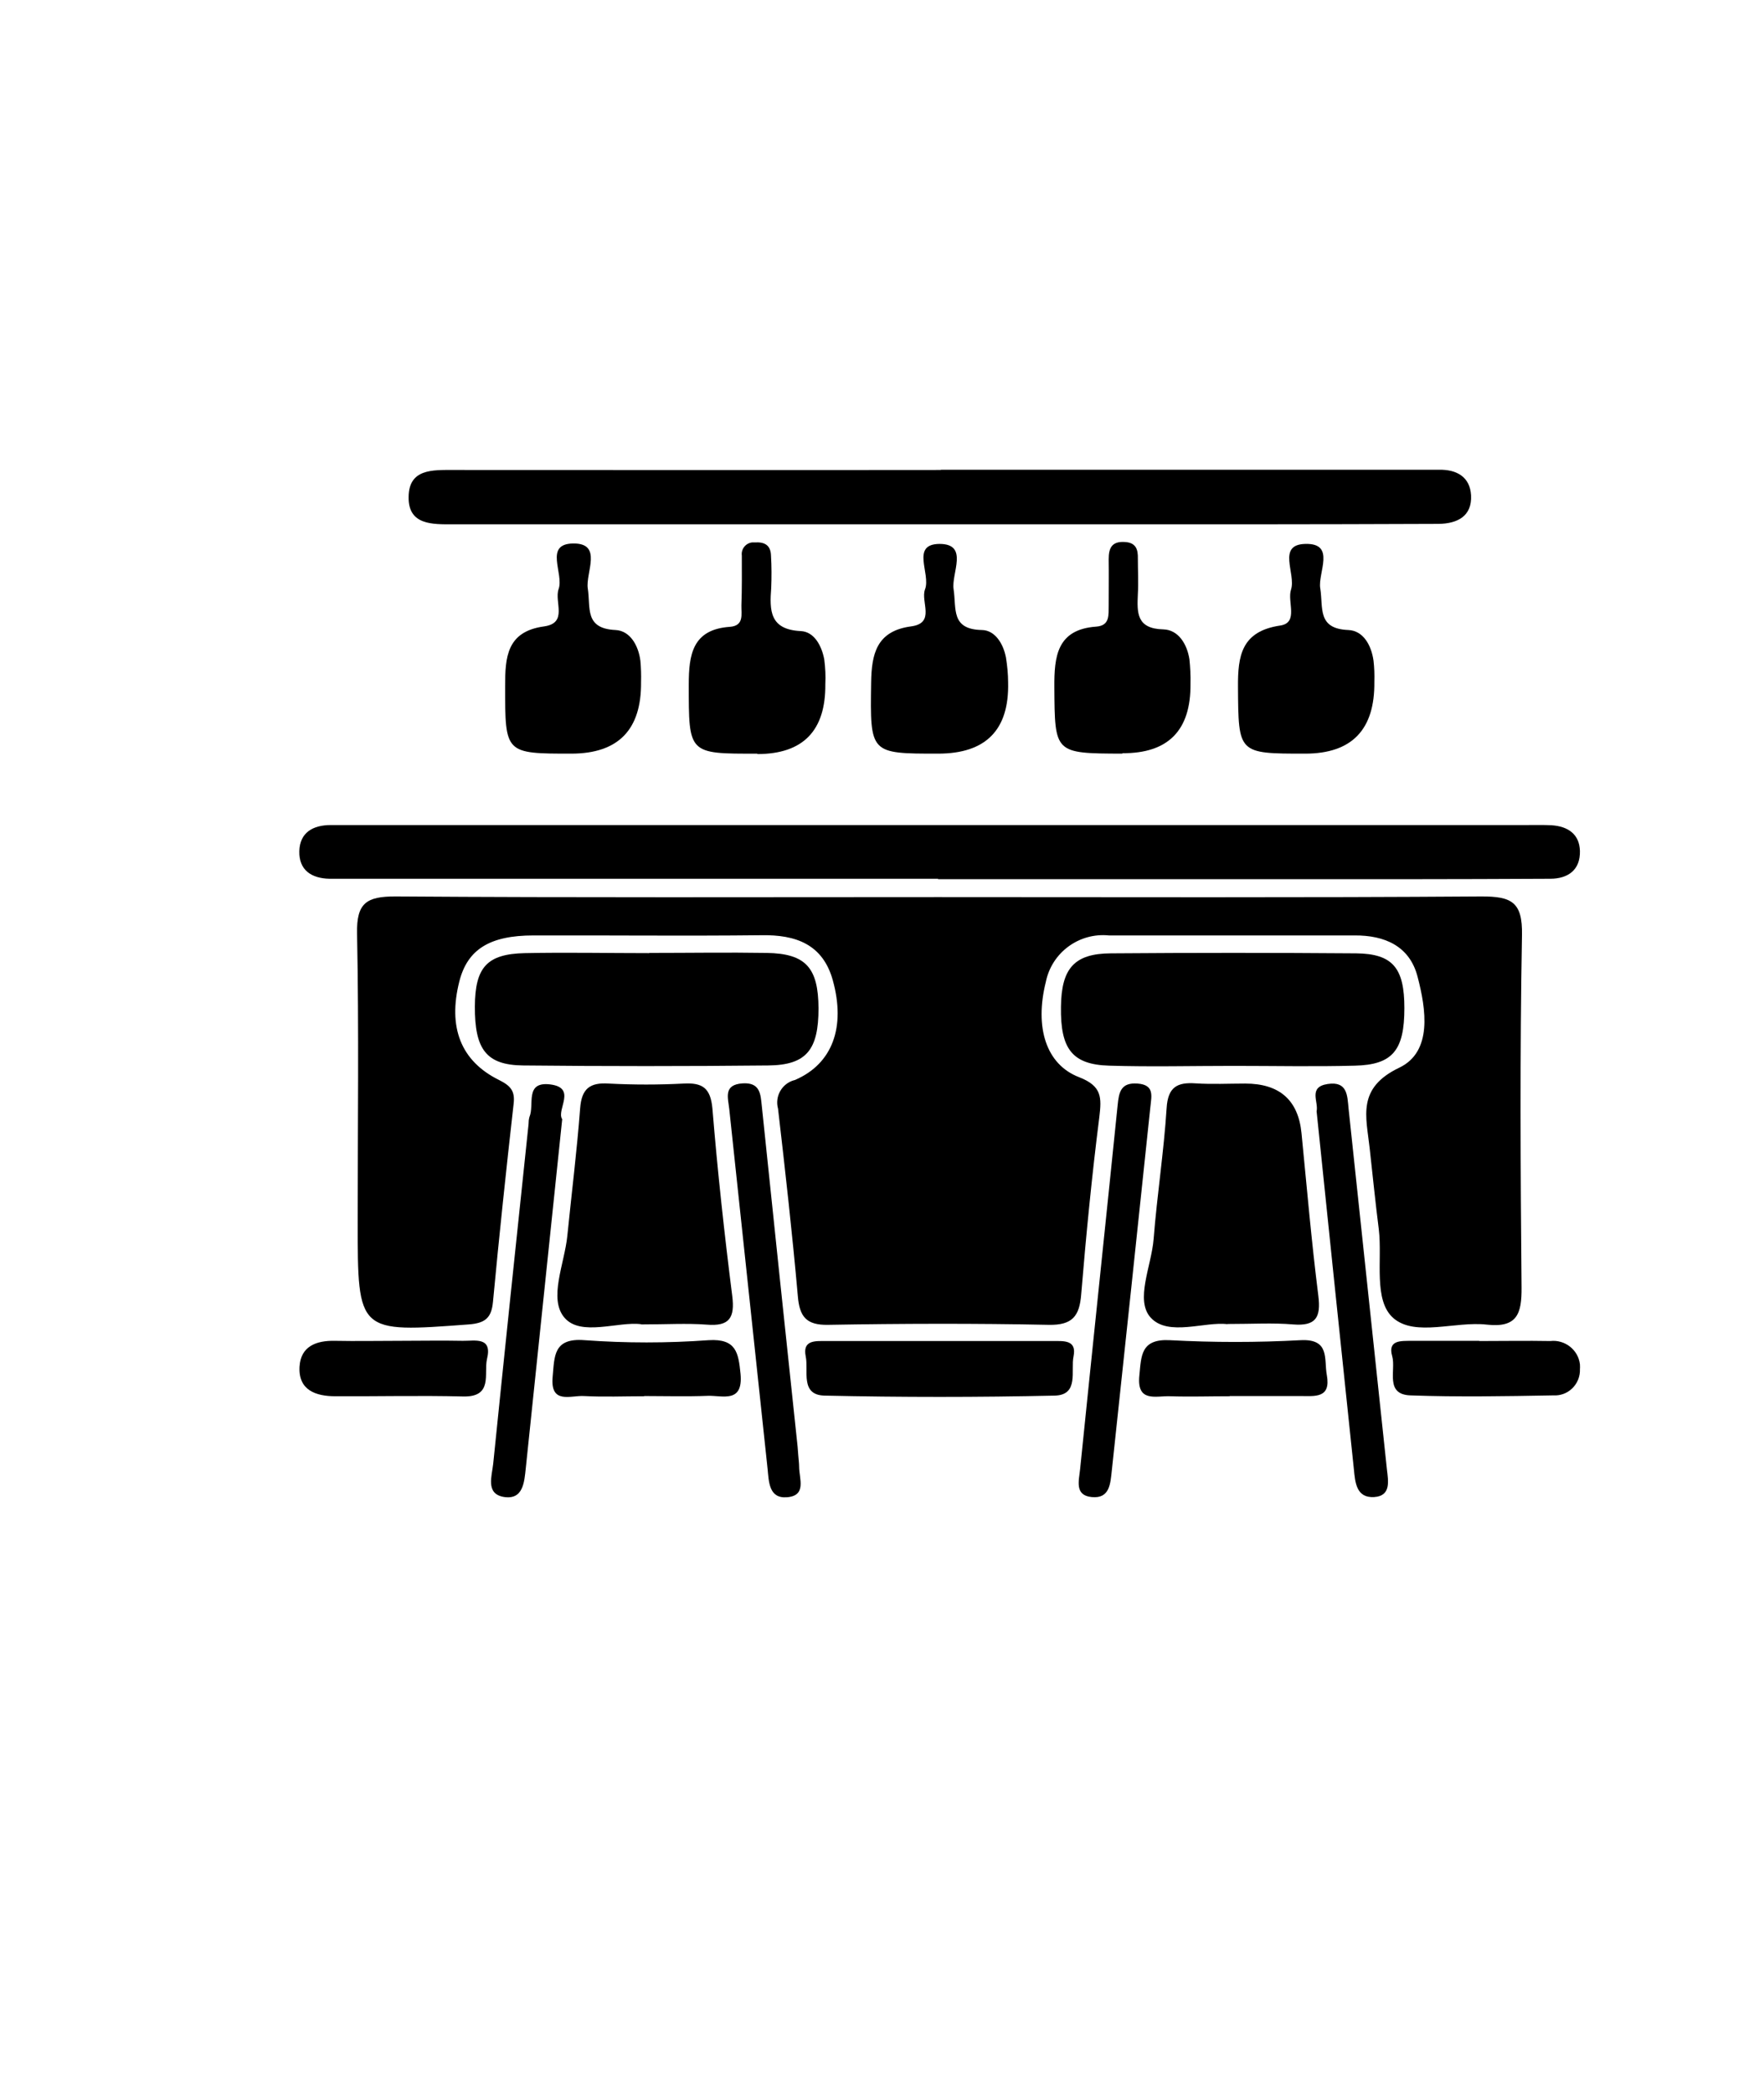 <?xml version="1.0" encoding="UTF-8"?>
<svg xmlns="http://www.w3.org/2000/svg" xmlns:xlink="http://www.w3.org/1999/xlink" version="1.1" viewBox="0 0 82.8 98.21">
  <defs>
    <style>
      .cls-1 {
        fill: none;
      }

      .cls-2 {
        clip-path: url(#clippath);
      }
    </style>
    <clipPath id="clippath">
      <rect class="cls-1" x="14.05" y="22.03" width="60.11" height="48.22"/>
    </clipPath>
  </defs>
  <!-- Generator: Adobe Illustrator 28.6.0, SVG Export Plug-In . SVG Version: 1.2.0 Build 709)  -->
  <g>
    <g id="Ebene_1">
      <g id="Gruppe_1167">
        <g class="cls-2">
          <g id="Gruppe_1163">
            <g id="Gruppe_1142">
              <path id="Pfad_16948" d="M44.14,42.09c8.47,0,16.93.03,25.4-.03,1.4,0,1.93.25,1.9,1.81-.1,5.51-.07,11.03-.02,16.54.01,1.22-.2,1.9-1.63,1.74-1.48-.17-3.35.58-4.38-.3-.96-.83-.52-2.73-.69-4.16-.16-1.27-.29-2.55-.43-3.82-.16-1.48-.62-2.82,1.4-3.78,1.55-.75,1.25-2.73.85-4.26-.37-1.44-1.54-1.95-2.96-1.94-3.84,0-7.69,0-11.53,0-1.4-.14-2.68.8-2.96,2.18-.53,2.12,0,3.87,1.56,4.47,1.08.42,1.06.95.95,1.88-.35,2.76-.62,5.53-.85,8.31-.08,1.03-.42,1.45-1.52,1.43-3.45-.07-6.91-.06-10.36,0-1.03.02-1.34-.39-1.42-1.34-.26-2.94-.59-5.87-.93-8.8-.16-.58.18-1.18.76-1.34.01,0,.03,0,.04-.01,1.76-.76,2.38-2.48,1.77-4.68-.47-1.69-1.74-2.14-3.36-2.11-3.56.04-7.13,0-10.69.01-2.06,0-3.1.66-3.48,2.16-.54,2.14.06,3.73,1.86,4.62.54.27.76.51.69,1.11-.35,3.1-.68,6.2-.97,9.3-.07.75-.36,1-1.13,1.06-5.22.39-5.22.41-5.22-4.81,0-4.51.06-9.02-.03-13.53-.03-1.44.45-1.74,1.8-1.74,8.52.06,17.04.03,25.57.03"/>
            </g>
            <g id="Gruppe_1143">
              <path id="Pfad_16949" d="M44.03,41.23h-27.4c-.39,0-.78,0-1.17,0-.85-.02-1.43-.41-1.41-1.29s.64-1.23,1.48-1.23c.33,0,.67,0,1,0h55.13c.39,0,.78-.01,1.17.01.76.05,1.31.41,1.33,1.21.02.88-.55,1.3-1.4,1.3-2.23.01-4.45.02-6.68.02h-22.05,0Z"/>
            </g>
            <g id="Gruppe_1144">
              <path id="Pfad_16950" d="M44.16,22.04h22.37c.33,0,.67,0,1,0,.84-.02,1.47.33,1.52,1.2.05.98-.64,1.33-1.53,1.34-2.89.01-5.79.02-8.68.02H21.27c-.96,0-2.11.05-2.09-1.28.01-1.33,1.12-1.27,2.11-1.27,7.62,0,15.25.01,22.88,0h0Z"/>
            </g>
            <g id="Gruppe_1145">
              <path id="Pfad_16951" d="M57.62,62.13c-1.06-.14-2.77.59-3.6-.3-.76-.82.03-2.43.13-3.7.16-2.05.48-4.09.61-6.14.06-.99.5-1.22,1.36-1.16.78.05,1.56.01,2.33.01q2.41,0,2.64,2.32c.25,2.54.47,5.09.79,7.63.13,1.02-.11,1.44-1.19,1.35-.94-.08-1.89-.02-3.09-.02"/>
            </g>
            <g id="Gruppe_1146">
              <path id="Pfad_16952" d="M30.09,62.13c-1.07-.14-2.82.59-3.59-.3s0-2.54.13-3.85c.2-1.99.45-3.98.6-5.97.07-.93.45-1.23,1.35-1.17,1.17.06,2.33.06,3.5,0,.89-.05,1.27.2,1.36,1.17.24,2.94.56,5.87.93,8.79.13,1.03-.13,1.44-1.2,1.35-.94-.07-1.89-.01-3.08-.01"/>
            </g>
            <g id="Gruppe_1147">
              <path id="Pfad_16953" d="M30.48,44.71c1.84,0,3.67-.03,5.51,0s2.42.7,2.43,2.6c0,1.94-.56,2.66-2.35,2.68-3.84.04-7.68.04-11.52,0-1.73-.02-2.27-.76-2.26-2.77.01-1.84.57-2.46,2.34-2.5,1.95-.04,3.9,0,5.84,0h0Z"/>
            </g>
            <g id="Gruppe_1148">
              <path id="Pfad_16954" d="M57.91,50.01c-1.95,0-3.9.05-5.84-.01-1.74-.05-2.3-.78-2.27-2.76.02-1.8.62-2.5,2.34-2.51,3.84-.03,7.68-.03,11.52,0,1.72.02,2.26.69,2.26,2.57,0,1.98-.55,2.66-2.33,2.7-1.89.05-3.78.01-5.68.01h0Z"/>
            </g>
            <g id="Gruppe_1149">
              <path id="Pfad_16955" d="M26.84,35.36c-3.14,0-3.13,0-3.13-3.16,0-1.36.07-2.57,1.83-2.81,1.13-.16.47-1.15.68-1.75.26-.73-.7-2.12.68-2.14,1.41-.02.58,1.37.69,2.11.14.9-.17,1.88,1.3,1.95.68.03,1.08.72,1.17,1.45.03.33.04.67.03,1q.03,3.34-3.26,3.35"/>
            </g>
            <g id="Gruppe_1150">
              <path id="Pfad_16956" d="M61.26,35.36c-3.15,0-3.13,0-3.15-3.13-.01-1.46.16-2.61,1.98-2.88.88-.13.32-1.12.51-1.69.24-.74-.68-2.11.67-2.14,1.45-.04.58,1.36.7,2.08.15.91-.16,1.9,1.32,1.96.71.03,1.08.73,1.18,1.43.04.33.05.67.04,1q.04,3.37-3.25,3.37"/>
            </g>
            <g id="Gruppe_1151">
              <path id="Pfad_16957" d="M44.03,35.36c-3.2,0-3.19,0-3.14-3.33.02-1.33.24-2.42,1.87-2.64,1.17-.15.44-1.16.66-1.74.28-.73-.69-2.12.68-2.13,1.39,0,.55,1.38.66,2.12.14.92-.14,1.89,1.33,1.92.62.01,1.01.65,1.13,1.3.06.38.1.77.1,1.16q.08,3.34-3.29,3.34"/>
            </g>
            <g id="Gruppe_1152">
              <path id="Pfad_16958" d="M35.54,35.36c-3.24.01-3.21.01-3.21-3.24,0-1.4.17-2.59,1.93-2.71.68-.05.53-.6.54-1.01.03-.78.02-1.55.02-2.33-.04-.3.17-.58.48-.62.04,0,.08,0,.12,0,.46-.03.76.12.77.63.03.5.03,1,.01,1.5-.08,1.06-.08,1.96,1.39,2.03.63.03.98.69,1.1,1.33.05.39.07.77.05,1.16q.03,3.27-3.18,3.28"/>
            </g>
            <g id="Gruppe_1153">
              <path id="Pfad_16959" d="M52.69,35.36c-3.2-.01-3.18-.01-3.2-3.11-.01-1.45.12-2.72,1.97-2.85.65-.05.57-.56.58-1,0-.72.01-1.44,0-2.16,0-.52.14-.85.76-.81.53.03.62.36.61.78,0,.56.03,1.11,0,1.66-.04.88-.07,1.63,1.2,1.66.7.02,1.11.69,1.22,1.4.04.39.06.77.05,1.16q.03,3.27-3.2,3.25"/>
            </g>
            <g id="Gruppe_1154">
              <path id="Pfad_16960" d="M44.11,62.92h5.32c.5,0,1.12-.06.96.72-.14.67.27,1.81-.88,1.84-3.6.08-7.2.08-10.81,0-1.15-.03-.74-1.16-.88-1.84-.16-.78.46-.72.96-.72h5.32"/>
            </g>
            <g id="Gruppe_1155">
              <path id="Pfad_16961" d="M26.39,52.5c-.58,5.53-1.14,10.95-1.71,16.38-.07.66-.12,1.52-1.06,1.35-.83-.16-.53-.98-.47-1.55.54-5.31,1.1-10.63,1.66-15.94,0-.11.01-.22.04-.33.25-.57-.24-1.68.98-1.53,1.25.16.29,1.17.55,1.62"/>
            </g>
            <g id="Gruppe_1156">
              <path id="Pfad_16962" d="M61.8,52.14c.1-.44-.41-1.14.52-1.28s.92.54.98,1.15c.6,5.64,1.2,11.29,1.8,16.93.06.53.21,1.25-.6,1.3-.84.05-.89-.69-.95-1.3-.59-5.59-1.17-11.19-1.75-16.8"/>
            </g>
            <g id="Gruppe_1157">
              <path id="Pfad_16963" d="M37.44,67.89c.04.58.07.75.07.92,0,.57.37,1.37-.58,1.44-.84.06-.84-.73-.9-1.33-.6-5.63-1.2-11.26-1.8-16.89-.06-.54-.28-1.14.63-1.2.83-.05.84.51.9,1.08.57,5.47,1.14,10.93,1.68,15.98"/>
            </g>
            <g id="Gruppe_1158">
              <path id="Pfad_16964" d="M54,51.91c-.6,5.69-1.2,11.37-1.81,17.06-.07.61-.08,1.36-.95,1.27-.82-.08-.59-.79-.54-1.32.58-5.69,1.18-11.37,1.76-17.06.06-.62.15-1.08.94-1.02s.65.58.6,1.07"/>
            </g>
            <g id="Gruppe_1159">
              <path id="Pfad_16965" d="M30.24,65.51c-.94,0-1.89.04-2.83-.01-.61-.04-1.59.41-1.47-.9.09-.95.02-1.84,1.5-1.72,1.94.14,3.88.14,5.82,0,1.3-.08,1.4.59,1.5,1.58.13,1.39-.84,1.01-1.53,1.03-1,.04-2,.01-2.99.01"/>
            </g>
            <g id="Gruppe_1160">
              <path id="Pfad_16966" d="M57.72,65.51c-.94,0-1.88.03-2.82,0-.65-.02-1.55.3-1.42-.97.09-.92.06-1.73,1.43-1.66,2.05.11,4.1.11,6.14,0,1.39-.07,1.09.89,1.23,1.64.2,1.1-.57.98-1.23.98h-3.32"/>
            </g>
            <g id="Gruppe_1161">
              <path id="Pfad_16967" d="M18.72,62.91c1,0,2-.02,3,0,.56.01,1.4-.21,1.14.85-.16.69.3,1.8-1.13,1.76-2-.05-3.99,0-5.99-.01-.91,0-1.74-.28-1.68-1.38.05-.96.78-1.24,1.66-1.22,1,.02,2,0,2.99,0h0Z"/>
            </g>
            <g id="Gruppe_1162">
              <path id="Pfad_16968" d="M69.44,62.92c1.11,0,2.22-.02,3.33,0,.68-.08,1.31.41,1.39,1.09,0,.07.01.15,0,.22.03.65-.47,1.21-1.12,1.24-.06,0-.11,0-.17,0-2.22.04-4.44.08-6.66,0-1.22-.04-.68-1.18-.86-1.83-.23-.79.43-.72.92-.73,1.05,0,2.11,0,3.16,0"/>
            </g>
          </g>
        </g>
      </g>
    </g>
  </g>
</svg>
